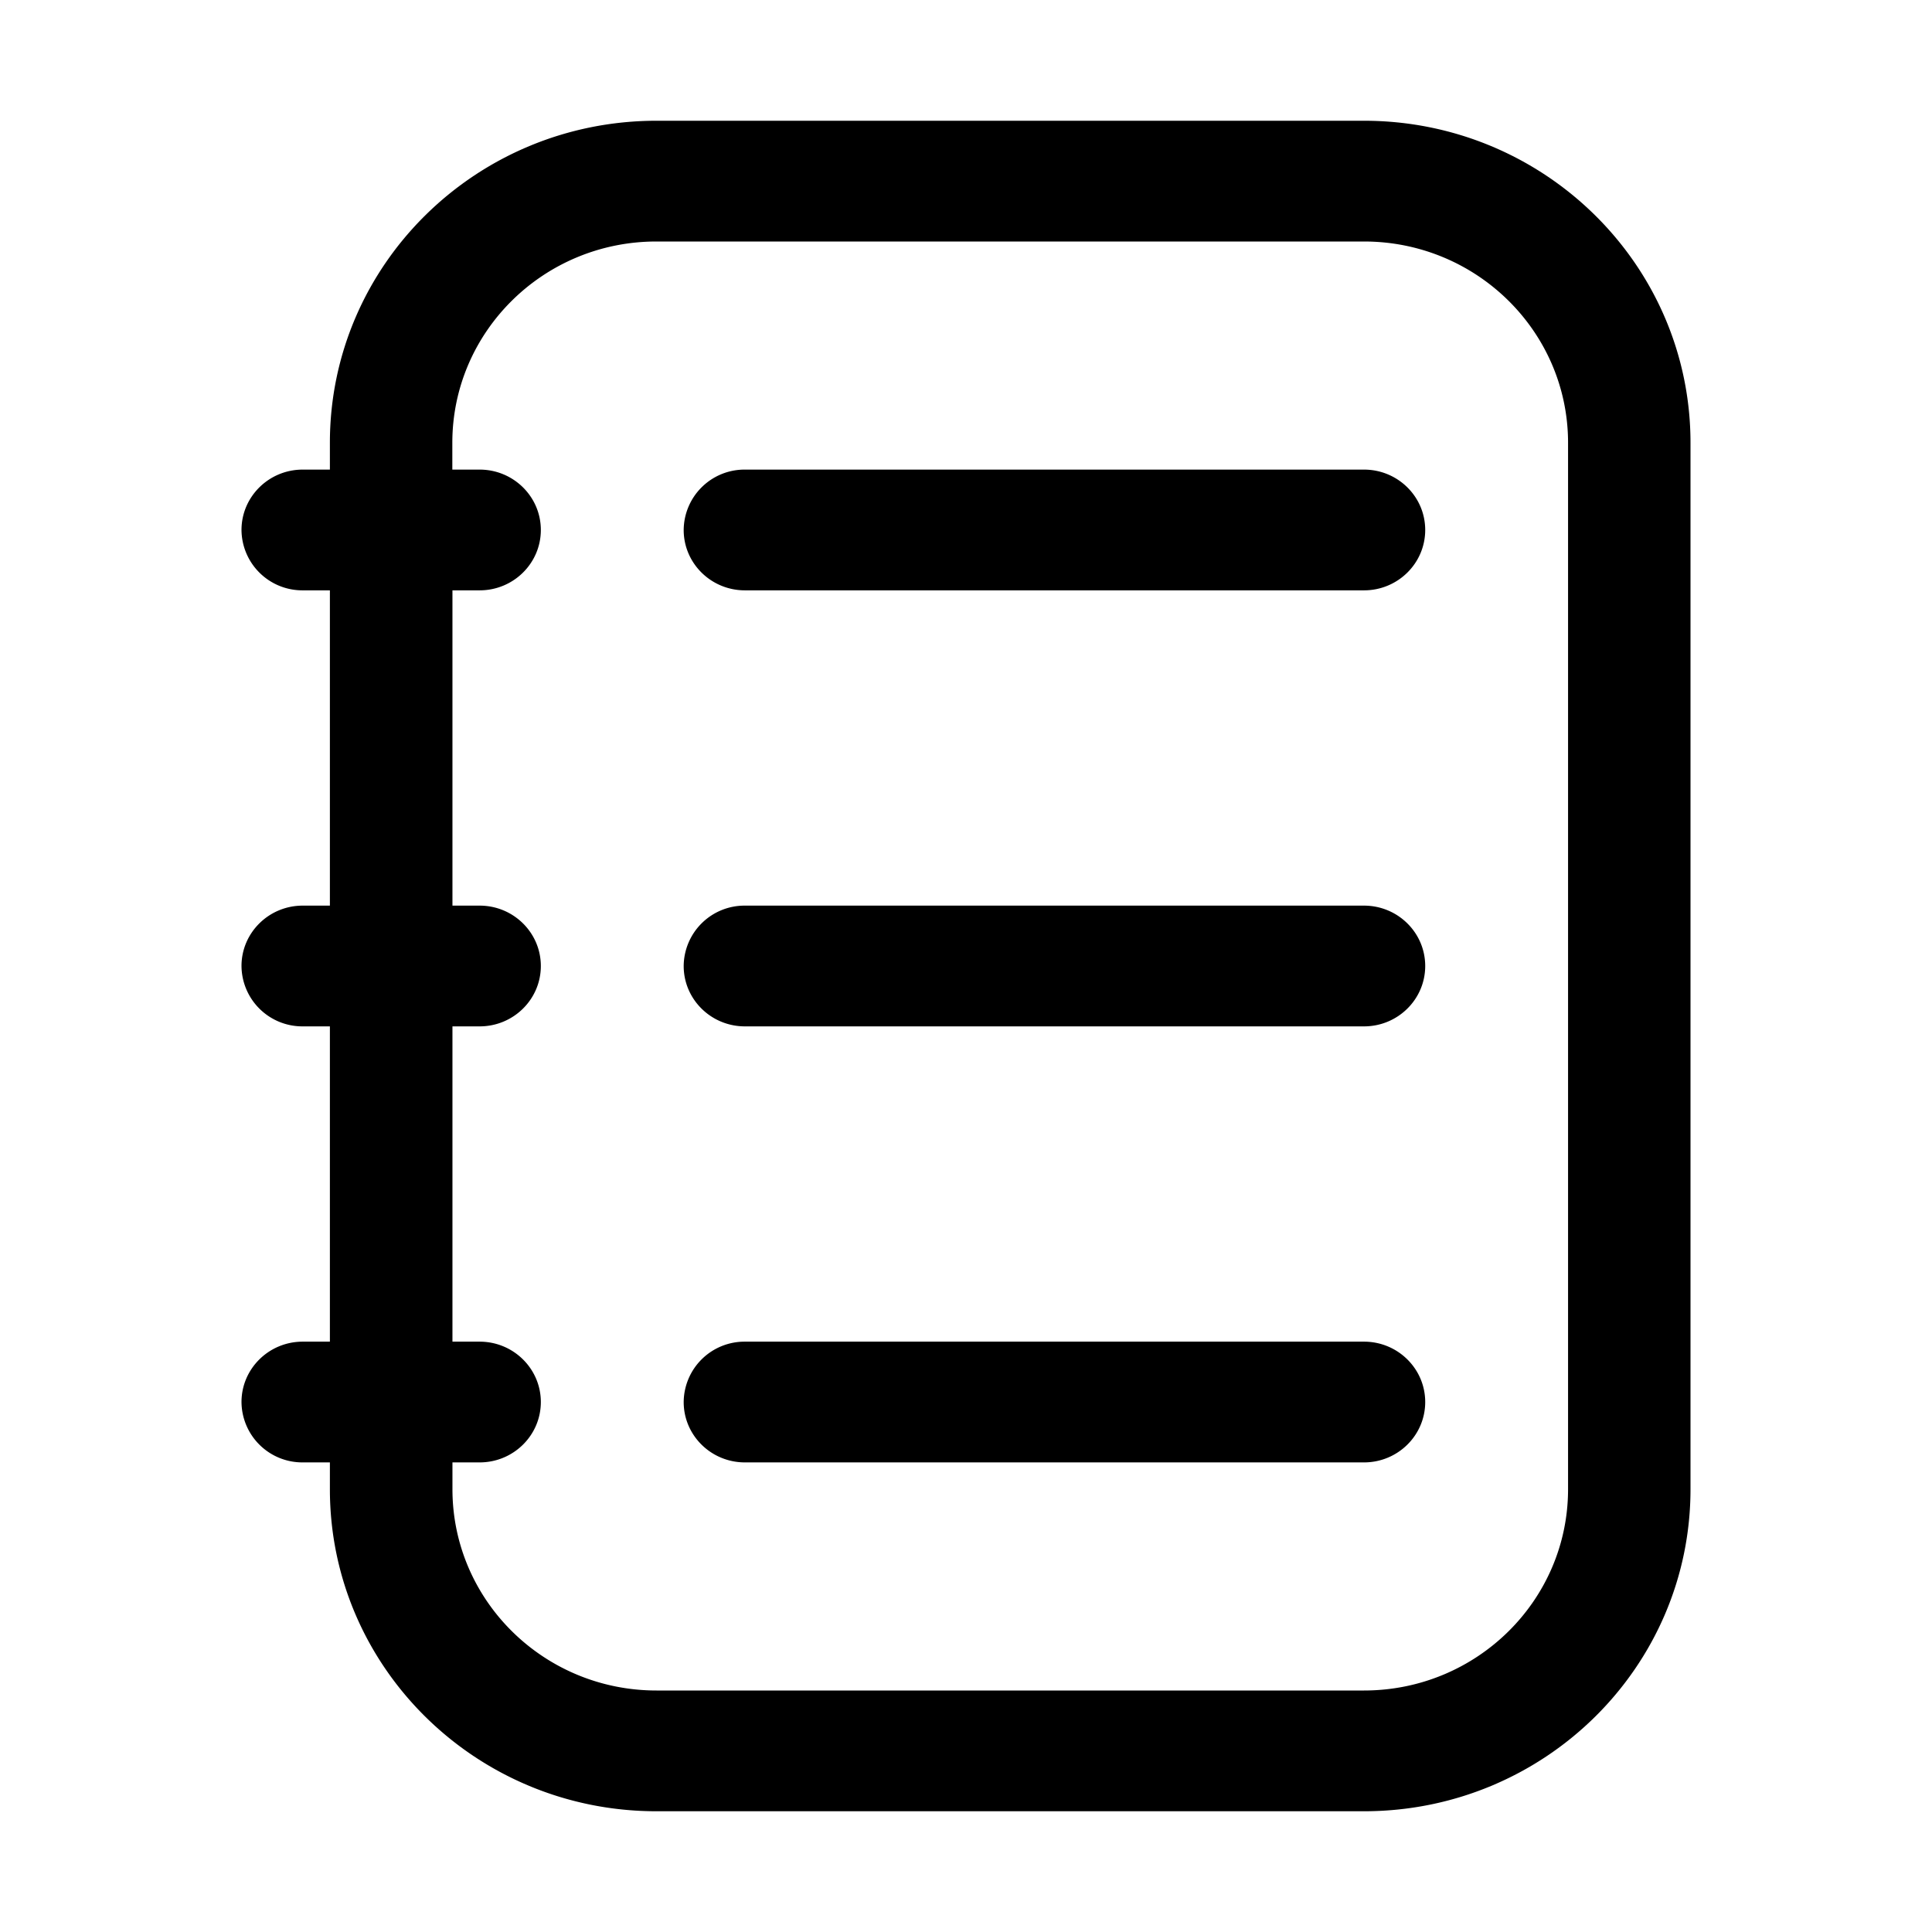<svg xmlns="http://www.w3.org/2000/svg" width="16" height="16" fill="none" class="persona-icon" viewBox="0 0 16 16"><path fill="currentColor" d="M6.169 3.889a.504.504 0 0 0-.507.5c0 .276.227.5.507.5h5.127c.28 0 .507-.224.507-.5s-.227-.5-.507-.5zM6.169 7.5a.504.504 0 0 0-.507.5c0 .276.227.5.507.5h5.127c.28 0 .507-.224.507-.5s-.227-.5-.507-.5zM6.169 11.111a.504.504 0 0 0-.507.5c0 .276.227.5.507.5h5.127c.28 0 .507-.224.507-.5s-.227-.5-.507-.5z"/><path fill="currentColor" fill-rule="evenodd" d="M2.732 3.667C2.732 2.194 3.943 1 5.437 1h5.859C12.789 1 14 2.194 14 3.667v8.666C14 13.806 12.79 15 11.296 15h-5.86c-1.493 0-2.704-1.194-2.704-2.667v-.222h-.225a.504.504 0 0 1-.507-.5c0-.276.227-.5.507-.5h.225V8.5h-.225A.504.504 0 0 1 2 8c0-.276.227-.5.507-.5h.225V4.889h-.225a.504.504 0 0 1-.507-.5c0-.276.227-.5.507-.5h.225zm1.015 8.666c0 .92.756 1.667 1.69 1.667h5.859c.933 0 1.69-.746 1.69-1.667V3.667c0-.92-.757-1.667-1.69-1.667h-5.86c-.933 0-1.69.746-1.69 1.667v.222h.226c.28 0 .507.224.507.5s-.227.5-.507.5h-.225V7.5h.225c.28 0 .507.224.507.5s-.227.5-.507.5h-.225v2.611h.225c.28 0 .507.224.507.5s-.227.5-.507.5h-.225z" clip-rule="evenodd"/></svg>